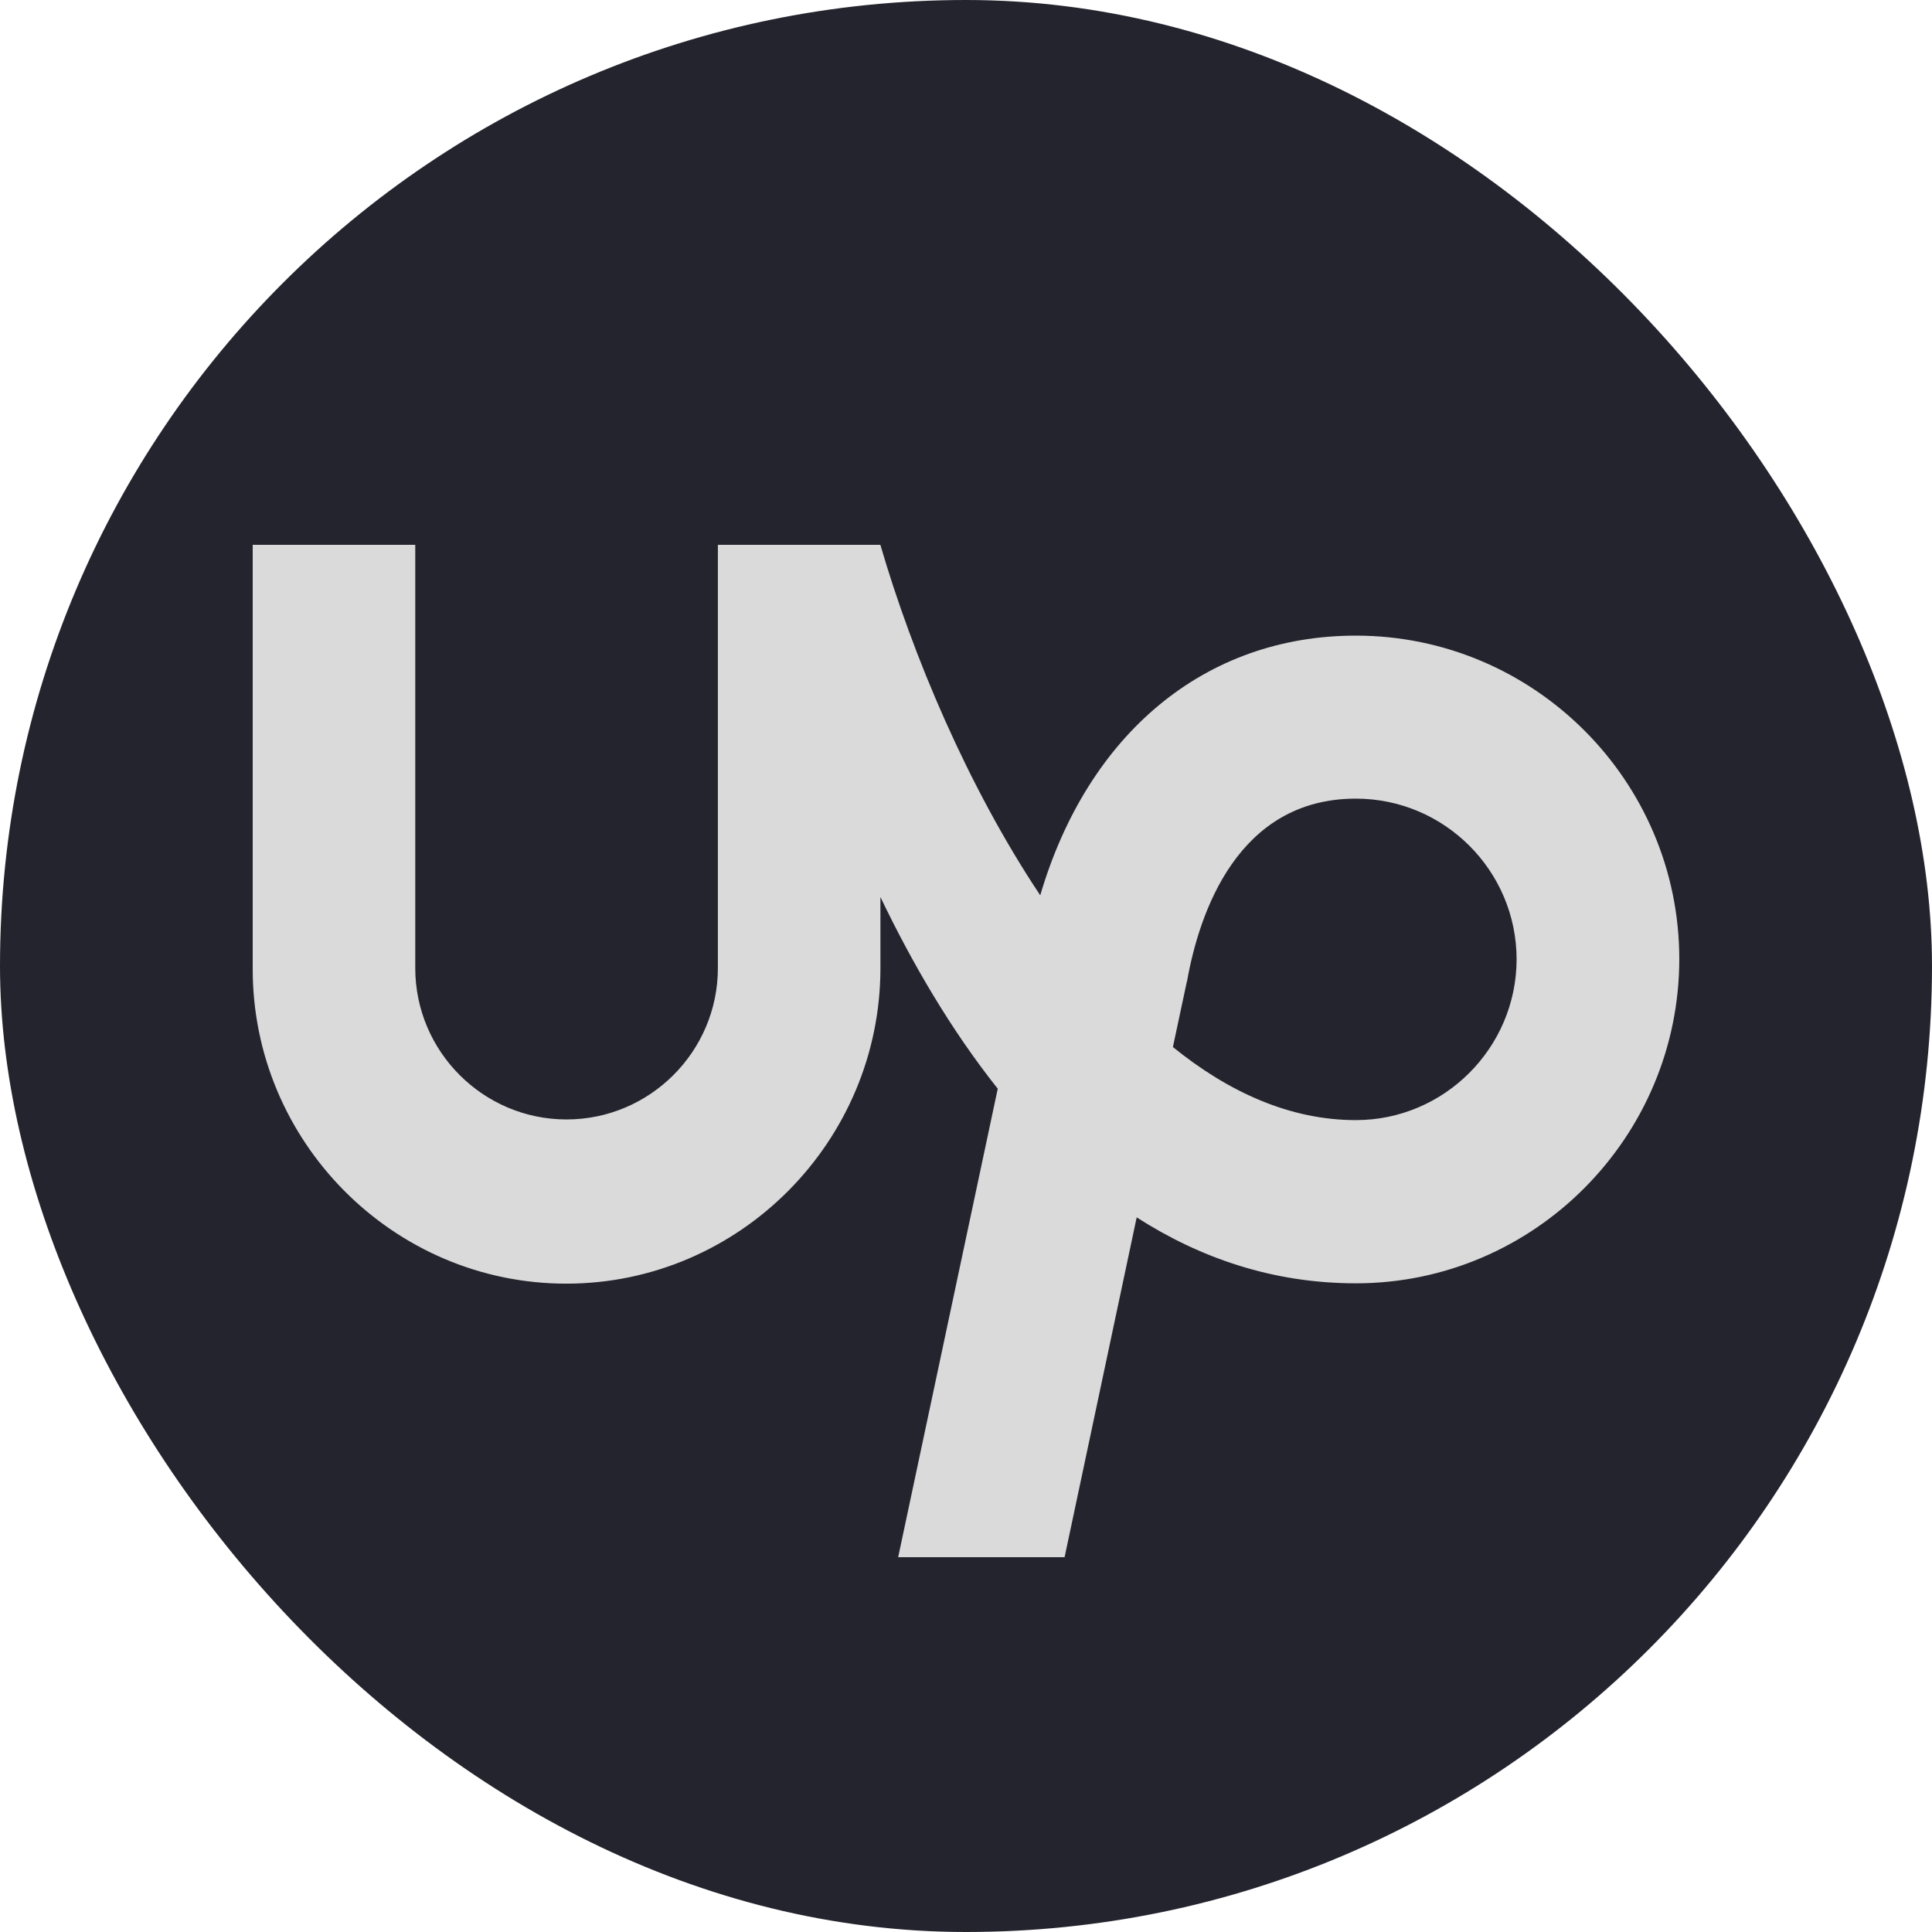<svg width="2500" height="2500" viewBox="0 0 2500 2500" fill="none" xmlns="http://www.w3.org/2000/svg">
<rect width="2500" height="2500" rx="1250" fill="#24242E"/>
<path d="M1754.48 1449.42C1669.55 1449.42 1590.06 1413.44 1517.73 1354.87L1535.34 1272.22L1536.12 1269.2C1551.83 1181.21 1601.54 1033.43 1754.48 1033.43C1869.19 1033.43 1962.49 1126.86 1962.49 1241.6C1962.14 1355.99 1868.84 1449.42 1754.48 1449.42ZM1754.48 822.499C1559.08 822.499 1407.6 949.574 1346.06 1158.52C1251.99 1017.3 1180.87 847.776 1139.18 705H928.928V1252.64C928.928 1360.56 840.978 1448.56 733.091 1448.56C625.203 1448.56 537.34 1360.56 537.34 1252.64V705H327.002V1252.64C326.226 1476.94 508.685 1661.04 732.746 1661.04C956.806 1661.04 1139.27 1476.94 1139.27 1252.64V1160.76C1180.18 1246.08 1230.24 1332.18 1291.08 1408.79L1162.22 2015H1377.57L1470.87 1575.29C1552.69 1627.74 1646.77 1660.61 1754.66 1660.61C1985.28 1660.61 2173 1471.5 2173 1240.73C2172.83 1010.39 1985.1 822.499 1754.48 822.499Z" fill="#DADADA"/>
</svg>
